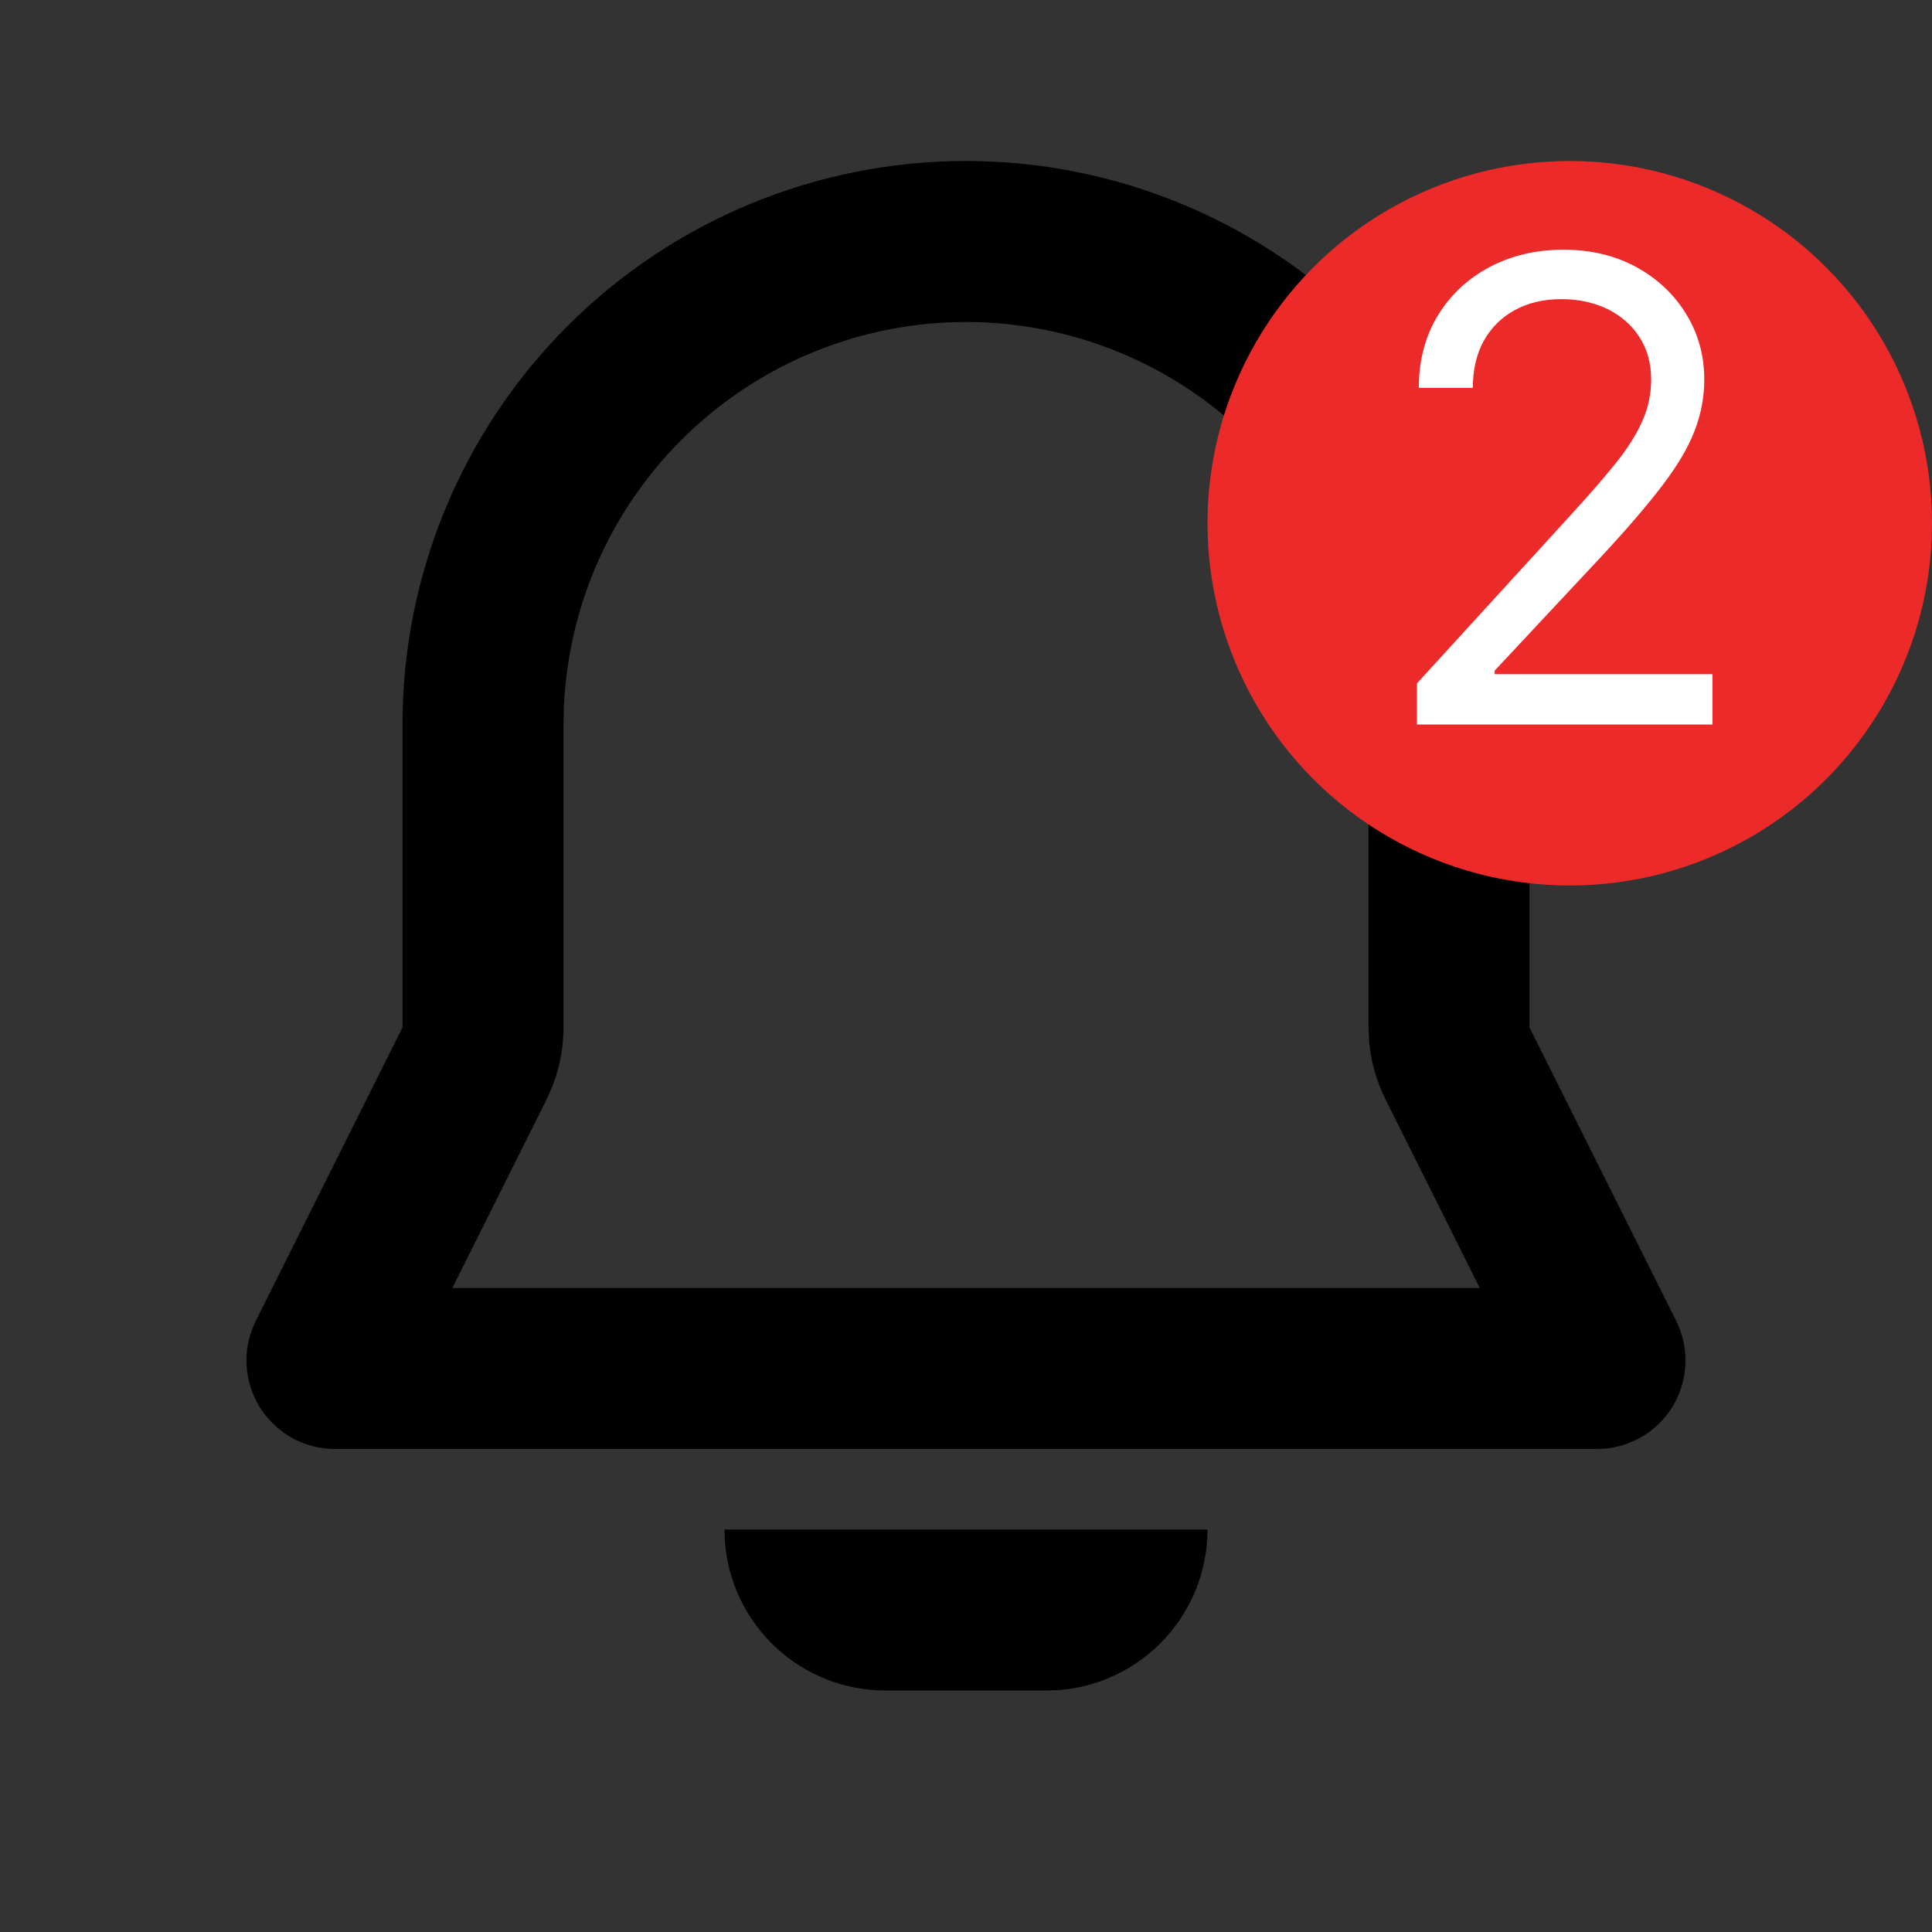 <svg width="24" height="24" viewBox="0 0 24 24" fill="none" xmlns="http://www.w3.org/2000/svg">
<rect x="0" y="0" width="24" height="24" fill="#333333" stroke="none"/>
<g clip-path="url(#clip0_377_378)">
<path fill-rule="evenodd" clip-rule="evenodd" d="M15 19C15 19.505 14.809 19.991 14.466 20.36C14.123 20.73 13.653 20.957 13.15 20.995L13 21H11C10.495 21 10.009 20.81 9.639 20.466C9.269 20.123 9.043 19.653 9.005 19.15L9 19H15ZM12 2C13.815 2 15.559 2.705 16.864 3.966C18.169 5.227 18.934 6.946 18.996 8.76L19 9V12.764L20.822 16.408C20.901 16.567 20.941 16.743 20.938 16.921C20.934 17.098 20.888 17.273 20.803 17.429C20.717 17.584 20.595 17.717 20.447 17.816C20.299 17.914 20.13 17.975 19.953 17.994L19.838 18H4.162C3.984 18 3.809 17.957 3.651 17.875C3.494 17.792 3.359 17.672 3.257 17.526C3.156 17.38 3.092 17.212 3.07 17.035C3.048 16.859 3.069 16.68 3.132 16.513L3.178 16.408L5 12.764V9C5 7.143 5.737 5.363 7.05 4.05C8.363 2.737 10.143 2 12 2ZM12 4C10.711 4 9.473 4.498 8.542 5.389C7.611 6.28 7.061 7.496 7.005 8.783L7 9V12.764C7 13.012 6.954 13.258 6.864 13.489L6.789 13.659L5.619 16H18.382L17.212 13.658C17.101 13.436 17.032 13.196 17.009 12.949L17 12.764V9C17 7.674 16.473 6.402 15.535 5.464C14.598 4.527 13.326 4 12 4Z" fill="black"/>
<circle cx="19.5" cy="6.5" r="4.5" fill="#ED2A2A"/>
<path d="M17.602 9V8.489L19.523 6.386C19.748 6.14 19.934 5.926 20.079 5.744C20.225 5.561 20.333 5.388 20.403 5.227C20.475 5.064 20.511 4.894 20.511 4.716C20.511 4.511 20.462 4.334 20.364 4.185C20.267 4.035 20.134 3.92 19.966 3.838C19.797 3.757 19.608 3.716 19.398 3.716C19.174 3.716 18.979 3.762 18.812 3.855C18.648 3.946 18.52 4.074 18.429 4.239C18.34 4.403 18.296 4.597 18.296 4.818H17.625C17.625 4.477 17.704 4.178 17.861 3.92C18.018 3.663 18.232 3.462 18.503 3.318C18.776 3.174 19.081 3.102 19.421 3.102C19.761 3.102 20.063 3.174 20.327 3.318C20.59 3.462 20.796 3.656 20.946 3.901C21.096 4.145 21.171 4.417 21.171 4.716C21.171 4.93 21.132 5.139 21.054 5.344C20.978 5.546 20.846 5.773 20.656 6.023C20.469 6.271 20.208 6.574 19.875 6.932L18.568 8.33V8.375H21.273V9H17.602Z" fill="white"/>
</g>
<defs>
<clipPath id="clip0_377_378">
<rect width="24" height="24" fill="white"/>
</clipPath>
</defs>
</svg>
